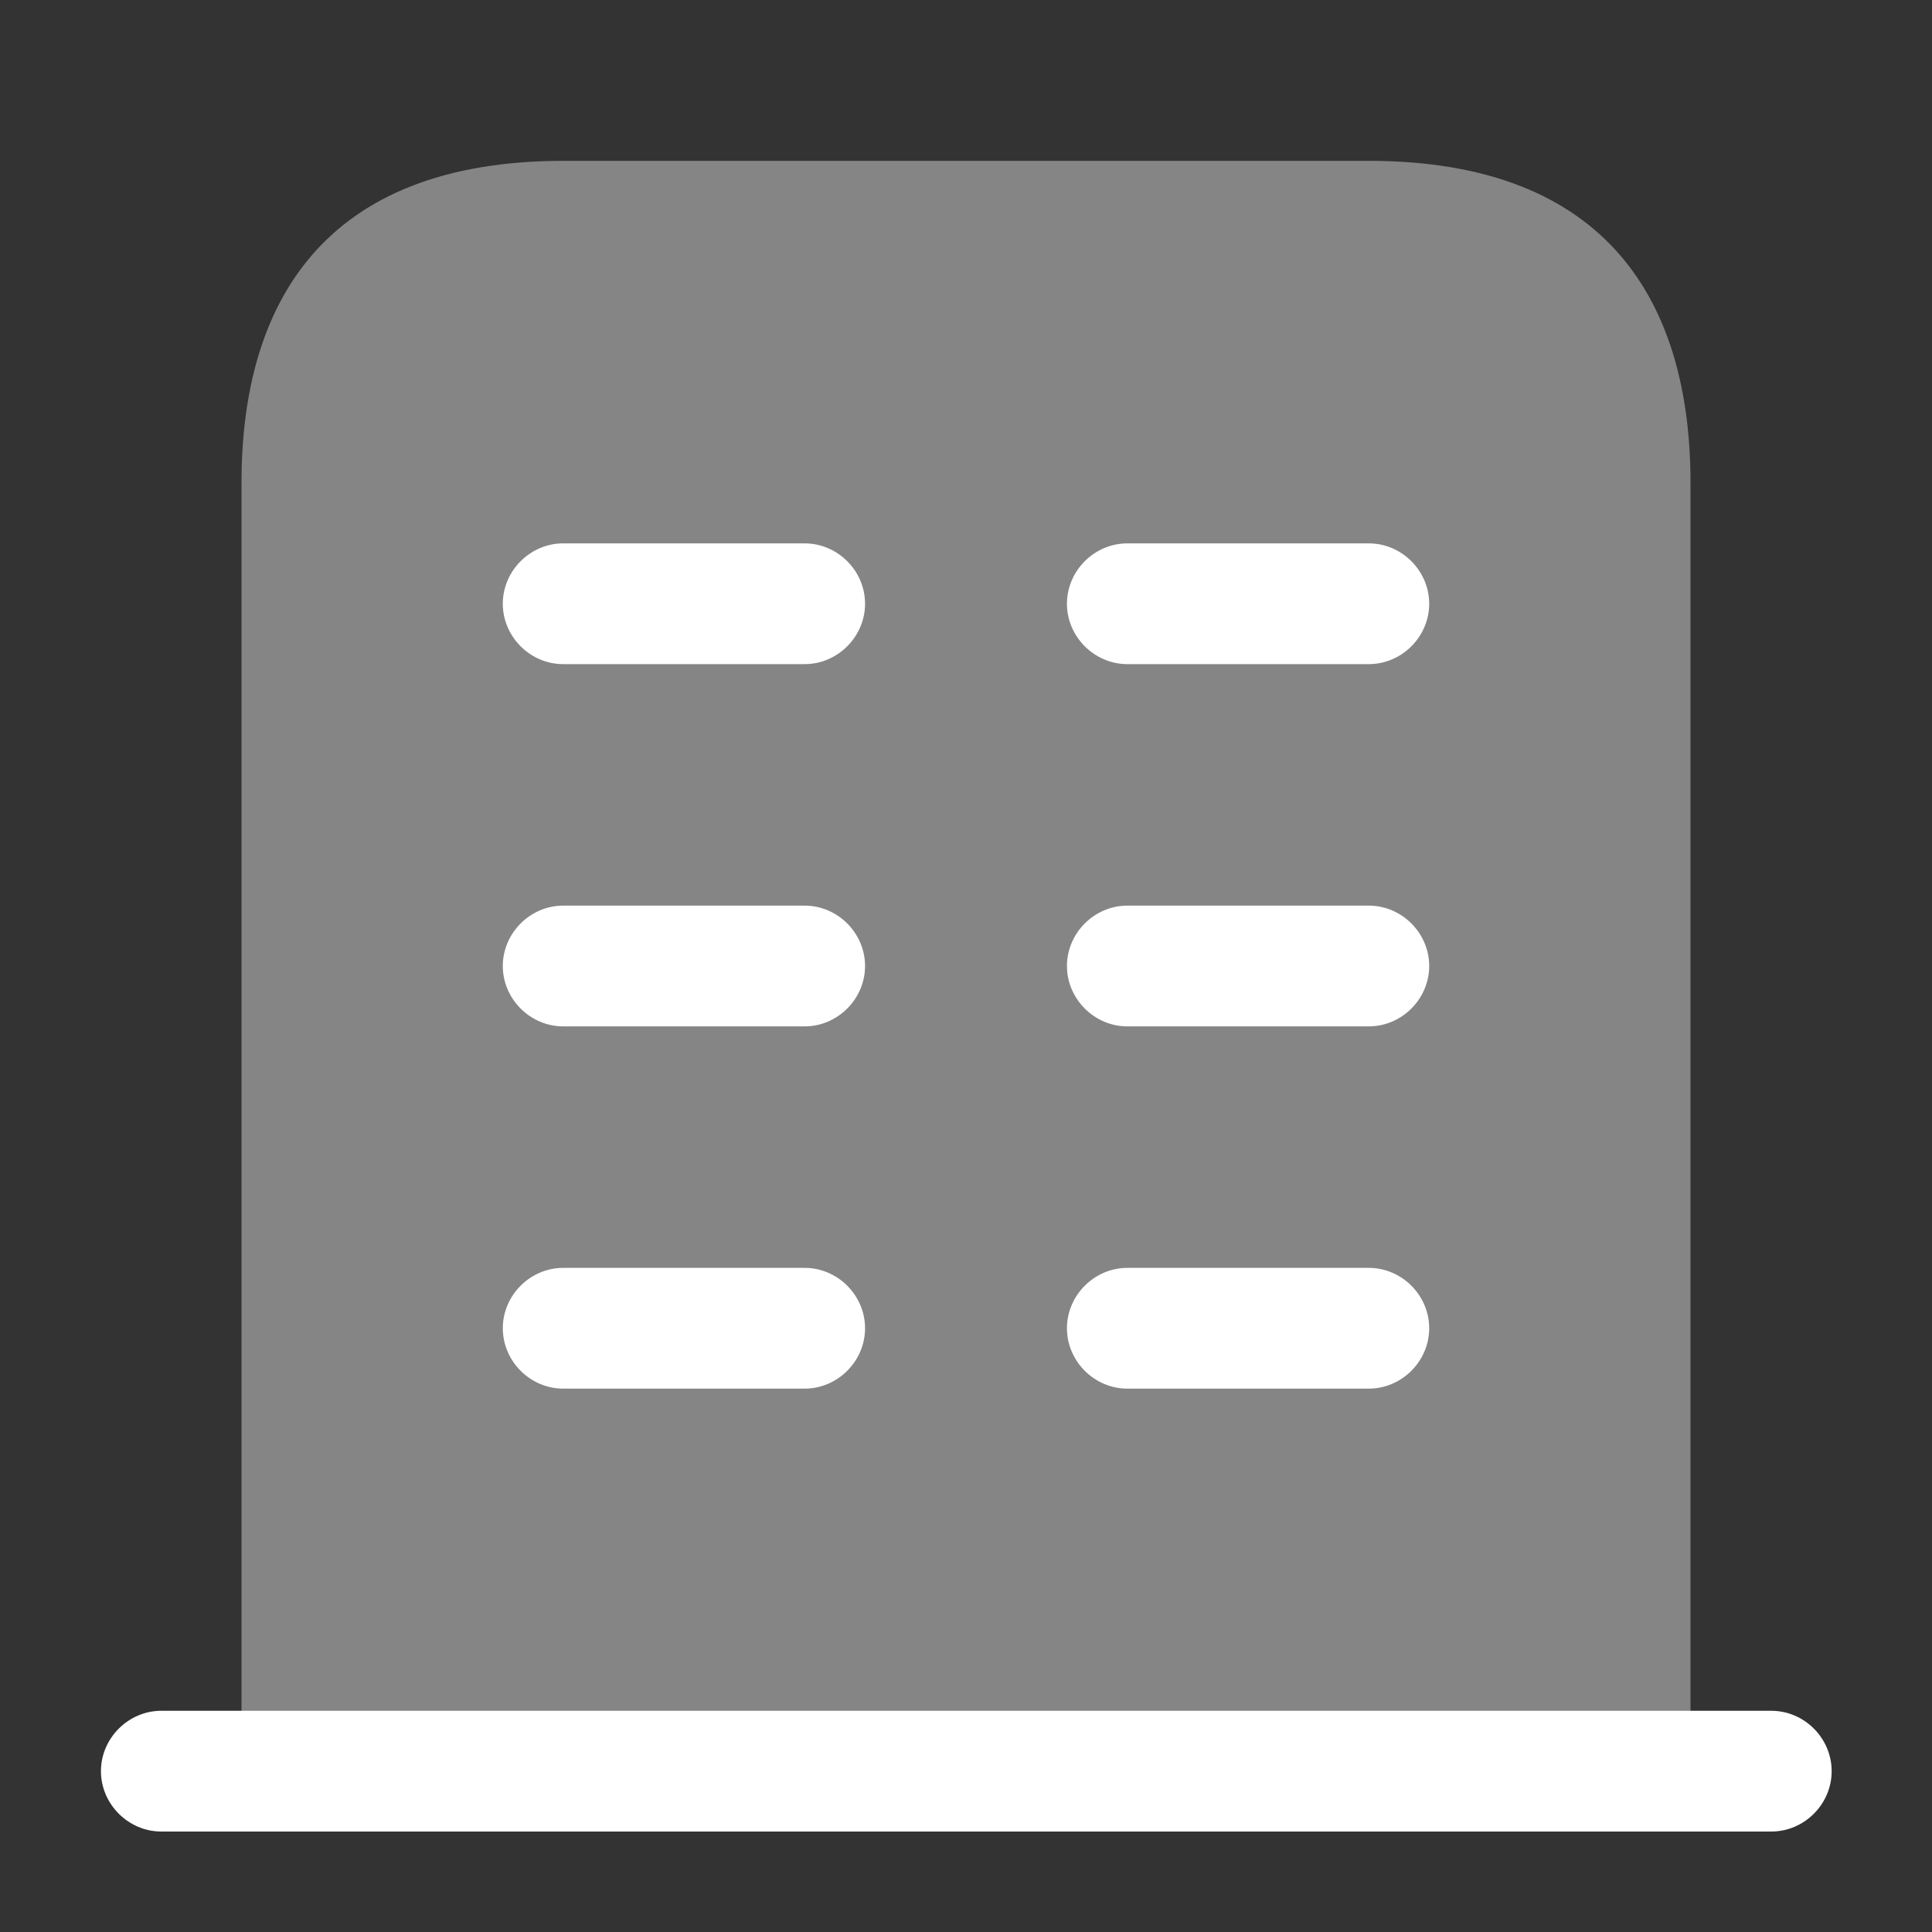 <svg width="16" height="16" viewBox="0 0 16 16" fill="none" xmlns="http://www.w3.org/2000/svg">
<rect x="0" y="0" width="16" height="16" fill="#333333" stroke="none"/>
<path d="M14.669 14.168H1.336C1.063 14.168 0.836 14.395 0.836 14.668C0.836 14.941 1.063 15.168 1.336 15.168H14.669C14.943 15.168 15.169 14.941 15.169 14.668C15.169 14.395 14.943 14.168 14.669 14.168Z" fill="white"/>
<path opacity="0.4" d="M11.333 1.332H4.667C2.667 1.332 2 2.525 2 3.999V14.665H14V3.999C14 2.525 13.333 1.332 11.333 1.332Z" fill="white"/>
<path d="M6.664 11.5H4.664C4.391 11.5 4.164 11.273 4.164 11C4.164 10.727 4.391 10.5 4.664 10.5H6.664C6.937 10.5 7.164 10.727 7.164 11C7.164 11.273 6.937 11.5 6.664 11.5Z" fill="white"/>
<path d="M11.336 11.5H9.336C9.063 11.5 8.836 11.273 8.836 11C8.836 10.727 9.063 10.5 9.336 10.5H11.336C11.609 10.5 11.836 10.727 11.836 11C11.836 11.273 11.609 11.5 11.336 11.5Z" fill="white"/>
<path d="M6.664 8.5H4.664C4.391 8.5 4.164 8.273 4.164 8C4.164 7.727 4.391 7.5 4.664 7.5H6.664C6.937 7.5 7.164 7.727 7.164 8C7.164 8.273 6.937 8.5 6.664 8.5Z" fill="white"/>
<path d="M11.336 8.5H9.336C9.063 8.5 8.836 8.273 8.836 8C8.836 7.727 9.063 7.5 9.336 7.5H11.336C11.609 7.5 11.836 7.727 11.836 8C11.836 8.273 11.609 8.5 11.336 8.5Z" fill="white"/>
<path d="M6.664 5.5H4.664C4.391 5.5 4.164 5.273 4.164 5C4.164 4.727 4.391 4.5 4.664 4.5H6.664C6.937 4.5 7.164 4.727 7.164 5C7.164 5.273 6.937 5.5 6.664 5.5Z" fill="white"/>
<path d="M11.336 5.5H9.336C9.063 5.5 8.836 5.273 8.836 5C8.836 4.727 9.063 4.5 9.336 4.5H11.336C11.609 4.5 11.836 4.727 11.836 5C11.836 5.273 11.609 5.5 11.336 5.5Z" fill="white"/>
</svg>
